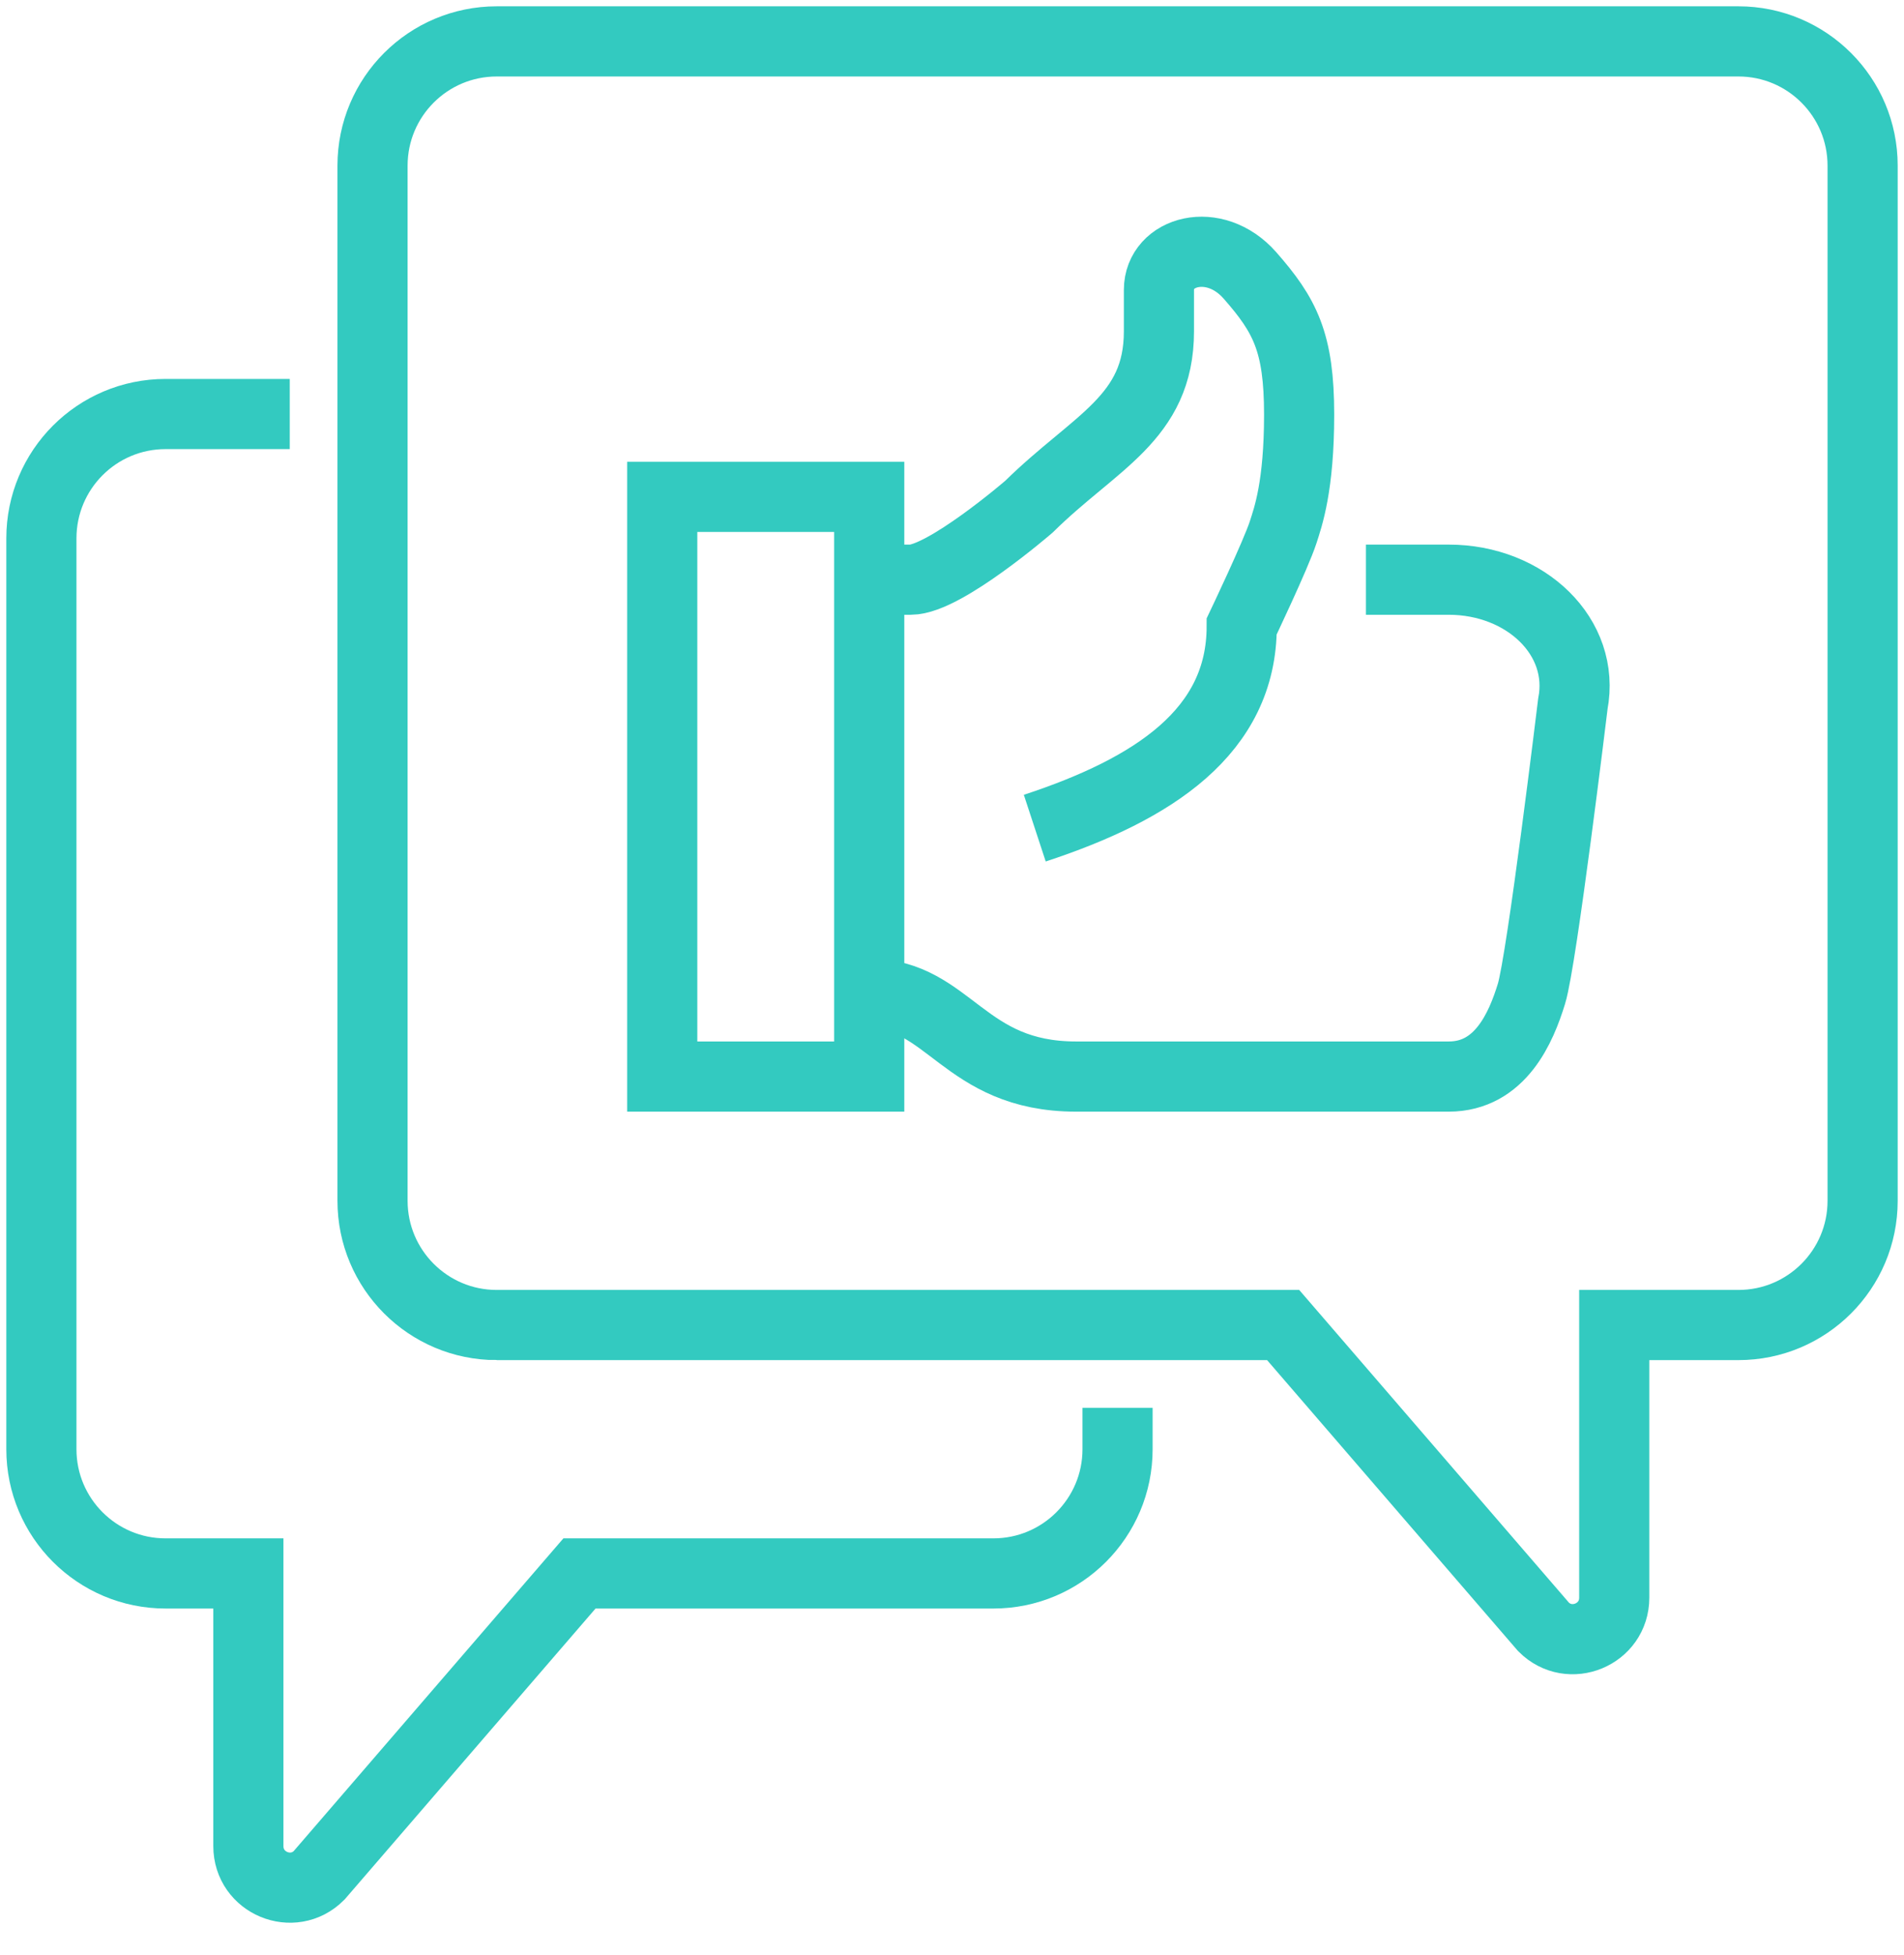 <svg xmlns="http://www.w3.org/2000/svg" width="38" height="39" viewBox="0 0 38 39">
    <g fill="none" fill-rule="evenodd" stroke="#33CAC0" stroke-width="1.4">
        <path d="M17.348 19.826h0c1.602 0 1.875 1.652 4.13 1.652h7.435c1.033 0 1.446-.981 1.652-1.652.207-.67.826-5.783.826-5.783.256-1.333-.939-2.478-2.478-2.478h-1.652"/>
        <path d="M20.652 16.522c2.374-.78 4.13-1.93 4.13-4.027 0 0 .684-1.434.827-1.876.098-.304.319-.918.319-2.347 0-1.446-.282-1.981-.983-2.779-.71-.805-1.815-.488-1.815.29v.826c0 1.738-1.28 2.203-2.596 3.501 0 0-1.686 1.455-2.36 1.455h-.826M13.217 21.478L17.348 21.478 17.348 9.913 13.217 9.913z"/>
        <path d="M9.913 26.435h15.696l5.198 6.024c.52.52 1.41.152 1.41-.584v-5.44h2.479c1.368 0 2.478-1.11 2.478-2.478V3.304c0-1.368-1.11-2.478-2.478-2.478H9.913c-1.369 0-2.478 1.11-2.478 2.478v20.653c0 1.368 1.11 2.478 2.478 2.478z"/>
        <path d="M5.783 8.26H3.304C1.936 8.26.826 9.37.826 10.74v18.173c0 1.369 1.11 2.478 2.478 2.478h1.653v5.44c0 .737.89 1.105 1.41.585l5.198-6.025h8.261c1.369 0 2.478-1.11 2.478-2.478v-.826"/>
    </g>
</svg>
